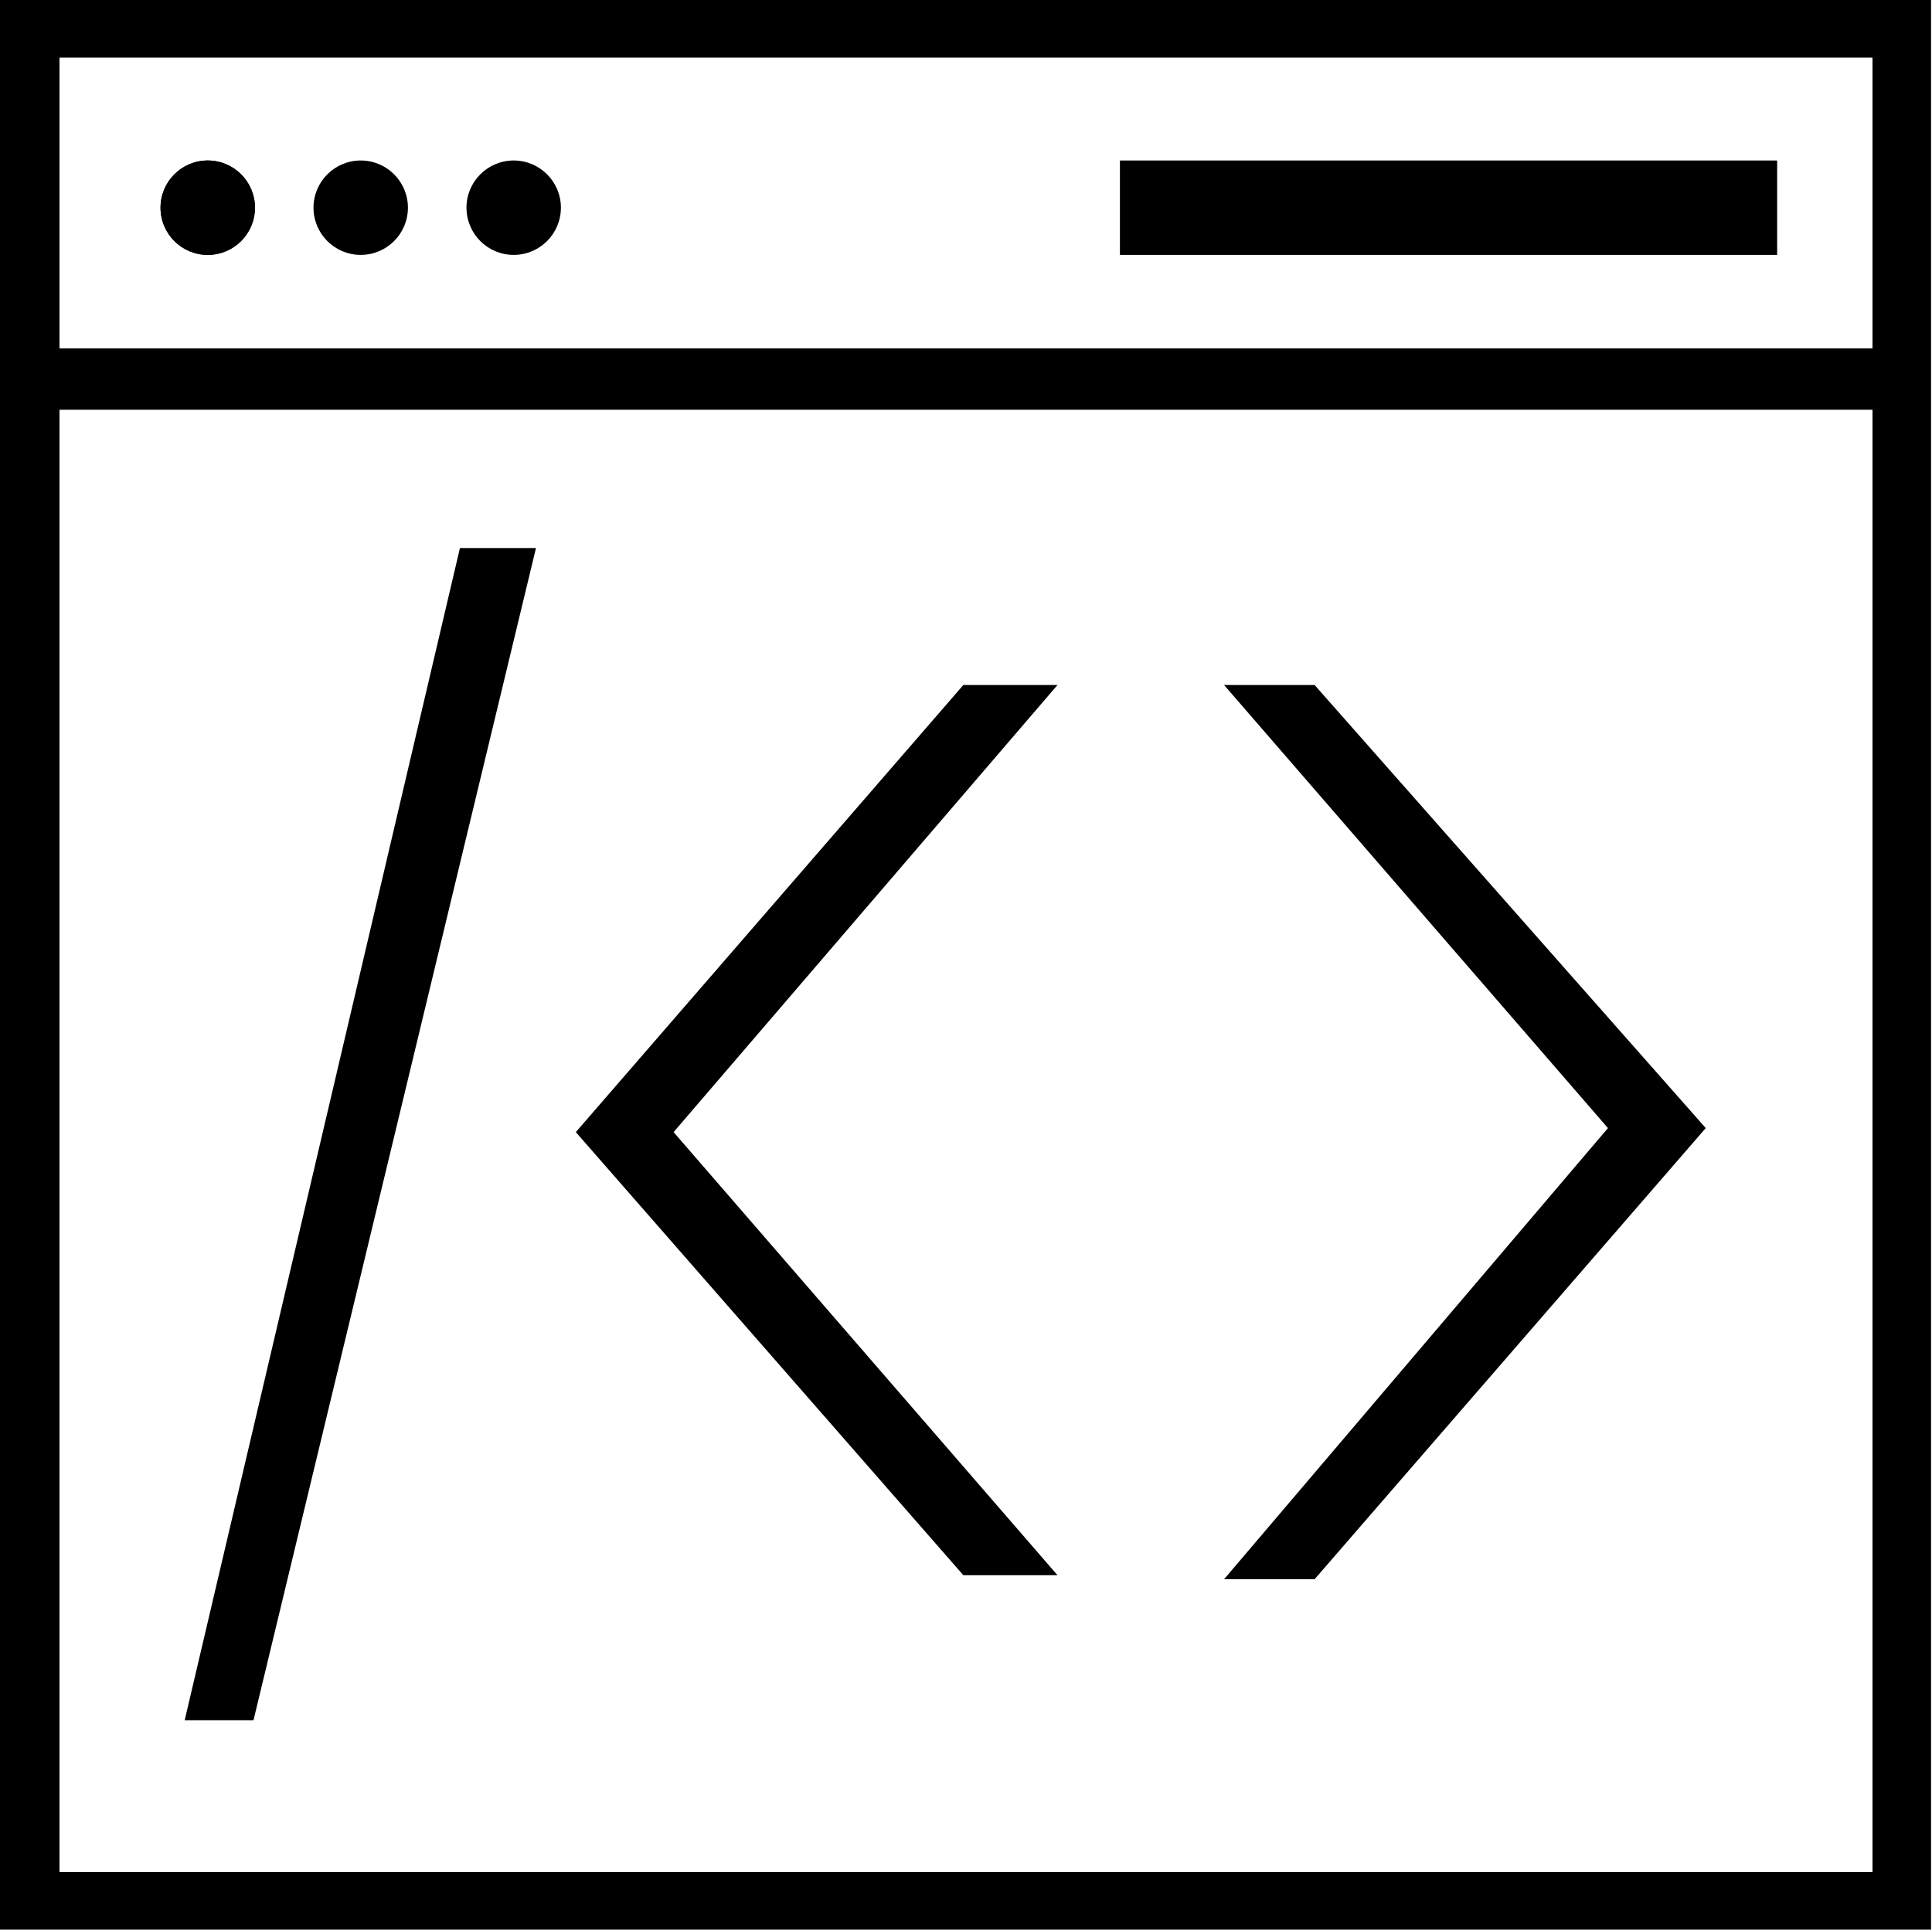 <svg viewBox="0 0 1023 1022" fill="none" xmlns="http://www.w3.org/2000/svg">
  <path
    d="M135 110C135 123.807 123.807 135 110 135C96.193 135 85 123.807 85 110C85 96.193 96.193 85 110 85C123.807 85 135 96.193 135 110Z"
    fill="currentColor"
  />
  <path
    d="M135 110C135 123.807 123.807 135 110 135C96.193 135 85 123.807 85 110C85 96.193 96.193 85 110 85C123.807 85 135 96.193 135 110Z"
    fill="currentColor"
  />
  <path
    d="M216 110C216 123.807 204.807 135 191 135C177.193 135 166 123.807 166 110C166 96.193 177.193 85 191 85C204.807 85 216 96.193 216 110Z"
    fill="currentColor"
  />
  <path
    d="M297 110C297 123.807 285.807 135 272 135C258.193 135 247 123.807 247 110C247 96.193 258.193 85 272 85C285.807 85 297 96.193 297 110Z"
    fill="currentColor"
  />
  <path d="M593 85H941V135H593V85Z" fill="currentColor" />
  <path
    d="M696.09 836.4H648.15L851.416 597.467L648.15 362.8H696.09L903.191 597.467L696.09 836.4Z"
    fill="currentColor"
  />
  <path d="M97.798 911.067L243.536 290.267H283.805L134.232 911.067H97.798Z" fill="currentColor" />
  <path
    d="M510.082 362.8L304.899 599.6L510.082 834.267H559.94L356.674 599.6L559.94 362.8H510.082Z"
    fill="currentColor"
  />
  <path
    fill-rule="evenodd"
    clip-rule="evenodd"
    d="M991.5 184.5H31.5V30.5H991.5L1022.5 0H0V1022H1022.5V0L991.5 30.5V184.5ZM31.5 991.5H991.5V217H31.5V991.5Z"
    fill="currentColor"
  />
</svg>
